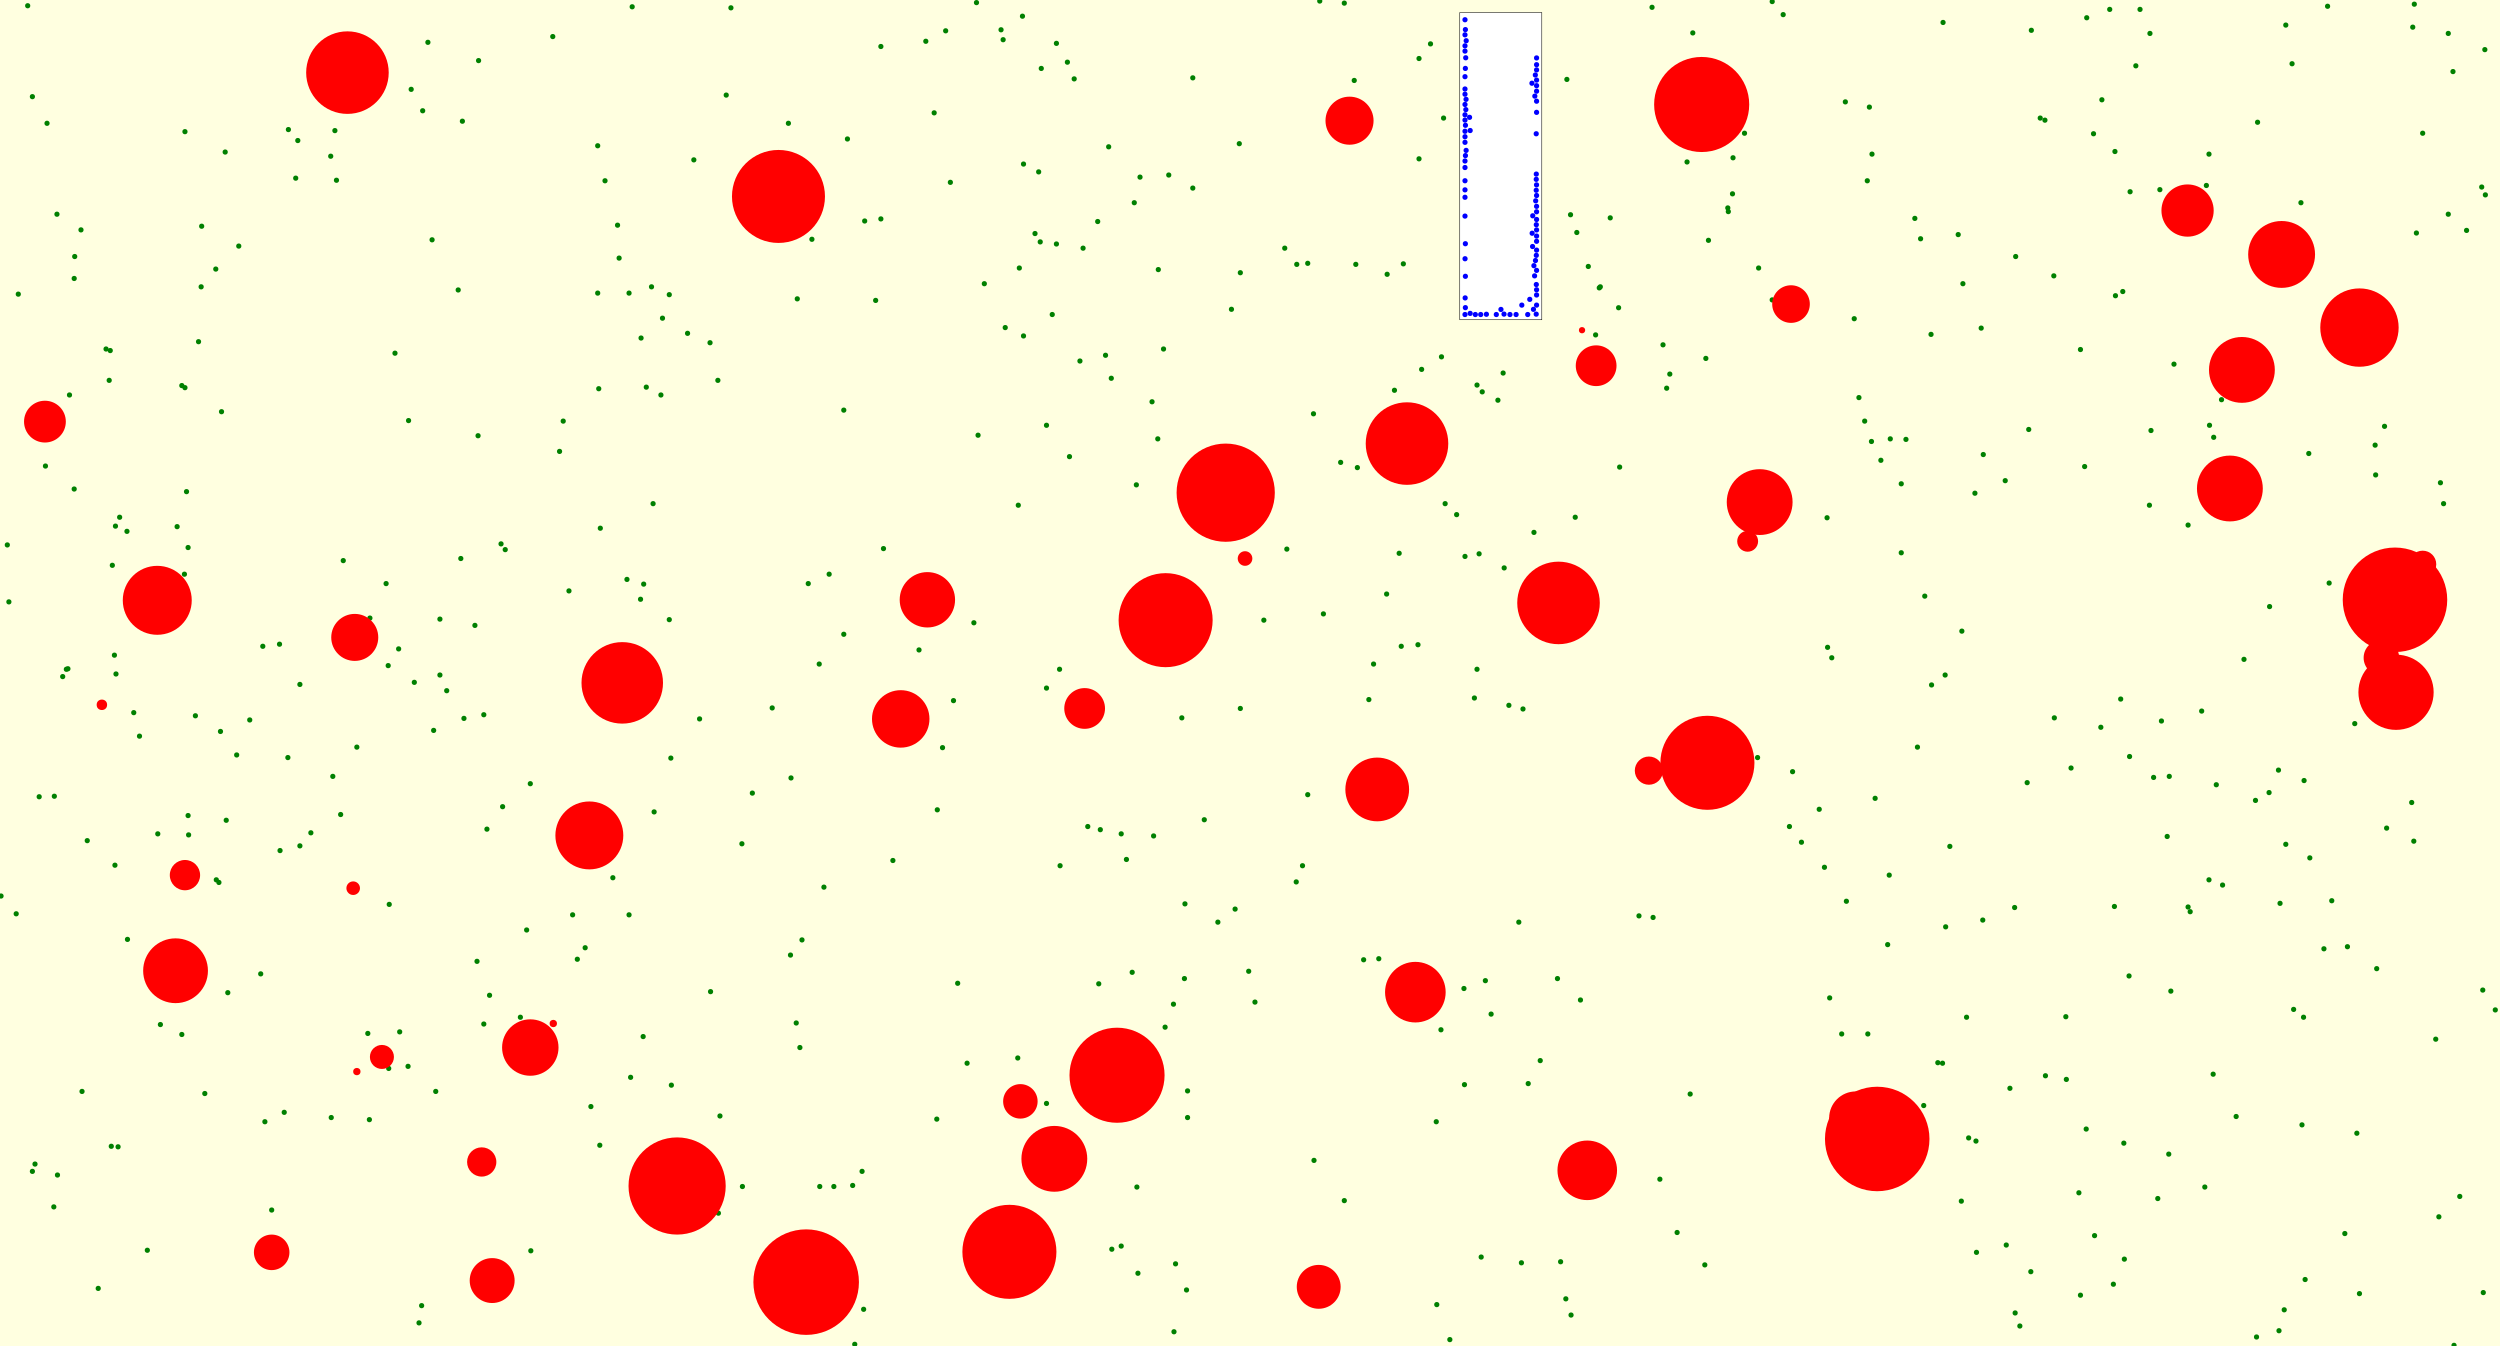 <svg viewBox="0 0 4785 2577" xmlns="http://www.w3.org/2000/svg"><rect x="0" y="0" width="4785" height="2577" fill="lightyellow" stroke="none "/><rect x="2794" y="24" width="157" height="588" fill="white" stroke="black "/><circle cx="1916" cy="57" r="5" fill="green" stroke="none" /><circle cx="1513" cy="1828" r="5" fill="green" stroke="none" /><circle cx="2788" cy="985" r="5" fill="green" stroke="none" /><circle cx="4364" cy="1729" r="5" fill="green" stroke="none" /><circle cx="209" cy="728" r="5" fill="green" stroke="none" /><circle cx="4493" cy="1812" r="5" fill="green" stroke="none" /><circle cx="1655" cy="423" r="5" fill="green" stroke="none" /><circle cx="3574" cy="346" r="5" fill="green" stroke="none" /><circle cx="842" cy="1185" r="5" fill="green" stroke="none" /><circle cx="787" cy="171" r="5" fill="green" stroke="none" /><circle cx="1078" cy="806" r="5" fill="green" stroke="none" /><circle cx="2802" cy="1892" r="5" fill="green" stroke="none" /><circle cx="3270" cy="460" r="5" fill="green" stroke="none" /><circle cx="4343" cy="1517" r="5" fill="green" stroke="none" /><circle cx="2879" cy="1087" r="5" fill="green" stroke="none" /><circle cx="2936" cy="1019" r="5" fill="green" stroke="none" /><circle cx="2822" cy="1336" r="5" fill="green" stroke="none" /><circle cx="574" cy="1310" r="5" fill="green" stroke="none" /><circle cx="143" cy="491" r="5" fill="green" stroke="none" /><circle cx="2043" cy="119" r="5" fill="green" stroke="none" /><circle cx="1250" cy="964" r="5" fill="green" stroke="none" /><circle cx="155" cy="440" r="5" fill="green" stroke="none" /><circle cx="503" cy="1237" r="5" fill="green" stroke="none" /><circle cx="4421" cy="1642" r="5" fill="green" stroke="none" /><circle cx="2759" cy="683" r="5" fill="green" stroke="none" /><circle cx="109" cy="410" r="5" fill="green" stroke="none" /><circle cx="2156" cy="1645" r="5" fill="green" stroke="none" /><circle cx="809" cy="212" r="5" fill="green" stroke="none" /><circle cx="3709" cy="2034" r="5" fill="green" stroke="none" /><circle cx="2463" cy="1051" r="5" fill="green" stroke="none" /><circle cx="4220" cy="2272" r="5" fill="green" stroke="none" /><circle cx="3183" cy="660" r="5" fill="green" stroke="none" /><circle cx="570" cy="269" r="5" fill="green" stroke="none" /><circle cx="3316" cy="371" r="5" fill="green" stroke="none" /><circle cx="4344" cy="1161" r="5" fill="green" stroke="none" /><circle cx="765" cy="1975" r="5" fill="green" stroke="none" /><circle cx="2205" cy="769" r="5" fill="green" stroke="none" /><circle cx="142" cy="936" r="5" fill="green" stroke="none" /><circle cx="3858" cy="491" r="5" fill="green" stroke="none" /><circle cx="644" cy="345" r="5" fill="green" stroke="none" /><circle cx="3979" cy="2283" r="5" fill="green" stroke="none" /><circle cx="1794" cy="1550" r="5" fill="green" stroke="none" /><circle cx="2573" cy="2298" r="5" fill="green" stroke="none" /><circle cx="3840" cy="2383" r="5" fill="green" stroke="none" /><circle cx="457" cy="471" r="5" fill="green" stroke="none" /><circle cx="3780" cy="944" r="5" fill="green" stroke="none" /><circle cx="3994" cy="34" r="5" fill="green" stroke="none" /><circle cx="574" cy="1619" r="5" fill="green" stroke="none" /><circle cx="566" cy="341" r="5" fill="green" stroke="none" /><circle cx="1478" cy="1355" r="5" fill="green" stroke="none" /><circle cx="385" cy="549" r="5" fill="green" stroke="none" /><circle cx="3955" cy="2066" r="5" fill="green" stroke="none" /><circle cx="3723" cy="1292" r="5" fill="green" stroke="none" /><circle cx="544" cy="2129" r="5" fill="green" stroke="none" /><circle cx="1951" cy="513" r="5" fill="green" stroke="none" /><circle cx="3866" cy="2538" r="5" fill="green" stroke="none" /><circle cx="1793" cy="2142" r="5" fill="green" stroke="none" /><circle cx="962" cy="1544" r="5" fill="green" stroke="none" /><circle cx="4007" cy="256" r="5" fill="green" stroke="none" /><circle cx="1399" cy="15" r="5" fill="green" stroke="none" /><circle cx="3098" cy="589" r="5" fill="green" stroke="none" /><circle cx="222" cy="1290" r="5" fill="green" stroke="none" /><circle cx="1596" cy="2271" r="5" fill="green" stroke="none" /><circle cx="4188" cy="1005" r="5" fill="green" stroke="none" /><circle cx="4047" cy="1735" r="5" fill="green" stroke="none" /><circle cx="2867" cy="766" r="5" fill="green" stroke="none" /><circle cx="2305" cy="1569" r="5" fill="green" stroke="none" /><circle cx="3684" cy="1141" r="5" fill="green" stroke="none" /><circle cx="855" cy="1322" r="5" fill="green" stroke="none" /><circle cx="1514" cy="1489" r="5" fill="green" stroke="none" /><circle cx="1268" cy="609" r="5" fill="green" stroke="none" /><circle cx="2888" cy="1350" r="5" fill="green" stroke="none" /><circle cx="4516" cy="2476" r="5" fill="green" stroke="none" /><circle cx="4507" cy="1385" r="5" fill="green" stroke="none" /><circle cx="807" cy="2499" r="5" fill="green" stroke="none" /><circle cx="3263" cy="2421" r="5" fill="green" stroke="none" /><circle cx="1524" cy="1958" r="5" fill="green" stroke="none" /><circle cx="413" cy="515" r="5" fill="green" stroke="none" /><circle cx="3639" cy="1058" r="5" fill="green" stroke="none" /><circle cx="1833" cy="1882" r="5" fill="green" stroke="none" /><circle cx="2750" cy="2497" r="5" fill="green" stroke="none" /><circle cx="2775" cy="2564" r="5" fill="green" stroke="none" /><circle cx="1872" cy="833" r="5" fill="green" stroke="none" /><circle cx="1615" cy="1214" r="5" fill="green" stroke="none" /><circle cx="4048" cy="290" r="5" fill="green" stroke="none" /><circle cx="1328" cy="306" r="5" fill="green" stroke="none" /><circle cx="2592" cy="154" r="5" fill="green" stroke="none" /><circle cx="4319" cy="2559" r="5" fill="green" stroke="none" /><circle cx="4419" cy="868" r="5" fill="green" stroke="none" /><circle cx="781" cy="2041" r="5" fill="green" stroke="none" /><circle cx="3054" cy="641" r="5" fill="green" stroke="none" /><circle cx="1864" cy="1192" r="5" fill="green" stroke="none" /><circle cx="4242" cy="1502" r="5" fill="green" stroke="none" /><circle cx="1615" cy="785" r="5" fill="green" stroke="none" /><circle cx="915" cy="834" r="5" fill="green" stroke="none" /><circle cx="3502" cy="1910" r="5" fill="green" stroke="none" /><circle cx="1144" cy="279" r="5" fill="green" stroke="none" /><circle cx="3764" cy="1947" r="5" fill="green" stroke="none" /><circle cx="2999" cy="152" r="5" fill="green" stroke="none" /><circle cx="361" cy="1598" r="5" fill="green" stroke="none" /><circle cx="2843" cy="1877" r="5" fill="green" stroke="none" /><circle cx="4317" cy="1532" r="5" fill="green" stroke="none" /><circle cx="1016" cy="2394" r="5" fill="green" stroke="none" /><circle cx="419" cy="1689" r="5" fill="green" stroke="none" /><circle cx="1316" cy="638" r="5" fill="green" stroke="none" /><circle cx="2639" cy="1835" r="5" fill="green" stroke="none" /><circle cx="1959" cy="643" r="5" fill="green" stroke="none" /><circle cx="3888" cy="58" r="5" fill="green" stroke="none" /><circle cx="2827" cy="1281" r="5" fill="green" stroke="none" /><circle cx="2372" cy="275" r="5" fill="green" stroke="none" /><circle cx="2067" cy="691" r="5" fill="green" stroke="none" /><circle cx="4155" cy="1897" r="5" fill="green" stroke="none" /><circle cx="4228" cy="295" r="5" fill="green" stroke="none" /><circle cx="2766" cy="964" r="5" fill="green" stroke="none" /><circle cx="1884" cy="543" r="5" fill="green" stroke="none" /><circle cx="127" cy="1281" r="5" fill="green" stroke="none" /><circle cx="3954" cy="1946" r="5" fill="green" stroke="none" /><circle cx="4236" cy="2056" r="5" fill="green" stroke="none" /><circle cx="2273" cy="2139" r="5" fill="green" stroke="none" /><circle cx="478" cy="1378" r="5" fill="green" stroke="none" /><circle cx="4488" cy="2361" r="5" fill="green" stroke="none" /><circle cx="2987" cy="2415" r="5" fill="green" stroke="none" /><circle cx="2831" cy="1060" r="5" fill="green" stroke="none" /><circle cx="4151" cy="2209" r="5" fill="green" stroke="none" /><circle cx="4280" cy="2137" r="5" fill="green" stroke="none" /><circle cx="1158" cy="346" r="5" fill="green" stroke="none" /><circle cx="1531" cy="2005" r="5" fill="green" stroke="none" /><circle cx="633" cy="299" r="5" fill="green" stroke="none" /><circle cx="90" cy="236" r="5" fill="green" stroke="none" /><circle cx="4134" cy="363" r="5" fill="green" stroke="none" /><circle cx="1146" cy="744" r="5" fill="green" stroke="none" /><circle cx="842" cy="1292" r="5" fill="green" stroke="none" /><circle cx="1993" cy="131" r="5" fill="green" stroke="none" /><circle cx="2620" cy="1339" r="5" fill="green" stroke="none" /><circle cx="1015" cy="1500" r="5" fill="green" stroke="none" /><circle cx="2716" cy="112" r="5" fill="green" stroke="none" /><circle cx="2514" cy="792" r="5" fill="green" stroke="none" /><circle cx="926" cy="1960" r="5" fill="green" stroke="none" /><circle cx="1148" cy="2192" r="5" fill="green" stroke="none" /><circle cx="2610" cy="1837" r="5" fill="green" stroke="none" /><circle cx="4192" cy="1745" r="5" fill="green" stroke="none" /><circle cx="3719" cy="43" r="5" fill="green" stroke="none" /><circle cx="4677" cy="964" r="5" fill="green" stroke="none" /><circle cx="1237" cy="741" r="5" fill="green" stroke="none" /><circle cx="3755" cy="1208" r="5" fill="green" stroke="none" /><circle cx="885" cy="232" r="5" fill="green" stroke="none" /><circle cx="62" cy="185" r="5" fill="green" stroke="none" /><circle cx="4023" cy="191" r="5" fill="green" stroke="none" /><circle cx="203" cy="668" r="5" fill="green" stroke="none" /><circle cx="2654" cy="1137" r="5" fill="green" stroke="none" /><circle cx="3754" cy="2299" r="5" fill="green" stroke="none" /><circle cx="2402" cy="1918" r="5" fill="green" stroke="none" /><circle cx="1339" cy="1376" r="5" fill="green" stroke="none" /><circle cx="220" cy="1656" r="5" fill="green" stroke="none" /><circle cx="2981" cy="1873" r="5" fill="green" stroke="none" /><circle cx="3308" cy="405" r="5" fill="green" stroke="none" /><circle cx="3431" cy="1477" r="5" fill="green" stroke="none" /><circle cx="2526" cy="2" r="5" fill="green" stroke="none" /><circle cx="3589" cy="1528" r="5" fill="green" stroke="none" /><circle cx="3982" cy="2479" r="5" fill="green" stroke="none" /><circle cx="4254" cy="1694" r="5" fill="green" stroke="none" /><circle cx="4009" cy="2365" r="5" fill="green" stroke="none" /><circle cx="3061" cy="551" r="5" fill="green" stroke="none" /><circle cx="3498" cy="1239" r="5" fill="green" stroke="none" /><circle cx="431" cy="291" r="5" fill="green" stroke="none" /><circle cx="2127" cy="724" r="5" fill="green" stroke="none" /><circle cx="4686" cy="64" r="5" fill="green" stroke="none" /><circle cx="3990" cy="893" r="5" fill="green" stroke="none" /><circle cx="3229" cy="310" r="5" fill="green" stroke="none" /><circle cx="3782" cy="2184" r="5" fill="green" stroke="none" /><circle cx="386" cy="433" r="5" fill="green" stroke="none" /><circle cx="2721" cy="707" r="5" fill="green" stroke="none" /><circle cx="1420" cy="1615" r="5" fill="green" stroke="none" /><circle cx="244" cy="1798" r="5" fill="green" stroke="none" /><circle cx="3639" cy="926" r="5" fill="green" stroke="none" /><circle cx="1232" cy="1118" r="5" fill="green" stroke="none" /><circle cx="2331" cy="1765" r="5" fill="green" stroke="none" /><circle cx="157" cy="2089" r="5" fill="green" stroke="none" /><circle cx="2682" cy="1237" r="5" fill="green" stroke="none" /><circle cx="3497" cy="991" r="5" fill="green" stroke="none" /><circle cx="2907" cy="1765" r="5" fill="green" stroke="none" /><circle cx="1131" cy="2118" r="5" fill="green" stroke="none" /><circle cx="3015" cy="990" r="5" fill="green" stroke="none" /><circle cx="2146" cy="2385" r="5" fill="green" stroke="none" /><circle cx="2247" cy="2549" r="5" fill="green" stroke="none" /><circle cx="4776" cy="1933" r="5" fill="green" stroke="none" /><circle cx="380" cy="654" r="5" fill="green" stroke="none" /><circle cx="2763" cy="226" r="5" fill="green" stroke="none" /><circle cx="3339" cy="255" r="5" fill="green" stroke="none" /><circle cx="2047" cy="874" r="5" fill="green" stroke="none" /><circle cx="3792" cy="628" r="5" fill="green" stroke="none" /><circle cx="2566" cy="885" r="5" fill="green" stroke="none" /><circle cx="31" cy="1749" r="5" fill="green" stroke="none" /><circle cx="4620" cy="1610" r="5" fill="green" stroke="none" /><circle cx="353" cy="1099" r="5" fill="green" stroke="none" /><circle cx="1421" cy="2271" r="5" fill="green" stroke="none" /><circle cx="2925" cy="2074" r="5" fill="green" stroke="none" /><circle cx="4076" cy="1448" r="5" fill="green" stroke="none" /><circle cx="1577" cy="1698" r="5" fill="green" stroke="none" /><circle cx="87" cy="892" r="5" fill="green" stroke="none" /><circle cx="3575" cy="1979" r="5" fill="green" stroke="none" /><circle cx="4448" cy="1816" r="5" fill="green" stroke="none" /><circle cx="4568" cy="1585" r="5" fill="green" stroke="none" /><circle cx="1089" cy="1131" r="5" fill="green" stroke="none" /><circle cx="348" cy="1980" r="5" fill="green" stroke="none" /><circle cx="4066" cy="2410" r="5" fill="green" stroke="none" /><circle cx="35" cy="563" r="5" fill="green" stroke="none" /><circle cx="3857" cy="2513" r="5" fill="green" stroke="none" /><circle cx="1636" cy="2573" r="5" fill="green" stroke="none" /><circle cx="2669" cy="747" r="5" fill="green" stroke="none" /><circle cx="1281" cy="1186" r="5" fill="green" stroke="none" /><circle cx="424" cy="788" r="5" fill="green" stroke="none" /><circle cx="3600" cy="881" r="5" fill="green" stroke="none" /><circle cx="996" cy="1947" r="5" fill="green" stroke="none" /><circle cx="2022" cy="83" r="5" fill="green" stroke="none" /><circle cx="909" cy="1197" r="5" fill="green" stroke="none" /><circle cx="4757" cy="373" r="5" fill="green" stroke="none" /><circle cx="1360" cy="1898" r="5" fill="green" stroke="none" /><circle cx="360" cy="1048" r="5" fill="green" stroke="none" /><circle cx="2716" cy="304" r="5" fill="green" stroke="none" /><circle cx="657" cy="1073" r="5" fill="green" stroke="none" /><circle cx="507" cy="2147" r="5" fill="green" stroke="none" /><circle cx="1924" cy="627" r="5" fill="green" stroke="none" /><circle cx="756" cy="676" r="5" fill="green" stroke="none" /><circle cx="4372" cy="2507" r="5" fill="green" stroke="none" /><circle cx="1265" cy="756" r="5" fill="green" stroke="none" /><circle cx="3190" cy="743" r="5" fill="green" stroke="none" /><circle cx="3915" cy="2059" r="5" fill="green" stroke="none" /><circle cx="67" cy="2228" r="5" fill="green" stroke="none" /><circle cx="3887" cy="2434" r="5" fill="green" stroke="none" /><circle cx="53" cy="11" r="5" fill="green" stroke="none" /><circle cx="282" cy="2393" r="5" fill="green" stroke="none" /><circle cx="4375" cy="48" r="5" fill="green" stroke="none" /><circle cx="683" cy="1430" r="5" fill="green" stroke="none" /><circle cx="130" cy="1280" r="5" fill="green" stroke="none" /><circle cx="422" cy="1400" r="5" fill="green" stroke="none" /><circle cx="3670" cy="1430" r="5" fill="green" stroke="none" /><circle cx="641" cy="250" r="5" fill="green" stroke="none" /><circle cx="2122" cy="281" r="5" fill="green" stroke="none" /><circle cx="302" cy="1596" r="5" fill="green" stroke="none" /><circle cx="1200" cy="1109" r="5" fill="green" stroke="none" /><circle cx="3392" cy="3" r="5" fill="green" stroke="none" /><circle cx="1375" cy="2322" r="5" fill="green" stroke="none" /><circle cx="3007" cy="2517" r="5" fill="green" stroke="none" /><circle cx="888" cy="1375" r="5" fill="green" stroke="none" /><circle cx="4049" cy="566" r="5" fill="green" stroke="none" /><circle cx="3616" cy="1675" r="5" fill="green" stroke="none" /><circle cx="926" cy="1368" r="5" fill="green" stroke="none" /><circle cx="1173" cy="1680" r="5" fill="green" stroke="none" /><circle cx="1957" cy="31" r="5" fill="green" stroke="none" /><circle cx="4697" cy="2575" r="5" fill="green" stroke="none" /><circle cx="1988" cy="329" r="5" fill="green" stroke="none" /><circle cx="1569" cy="2271" r="5" fill="green" stroke="none" /><circle cx="3618" cy="840" r="5" fill="green" stroke="none" /><circle cx="3177" cy="2257" r="5" fill="green" stroke="none" /><circle cx="3583" cy="295" r="5" fill="green" stroke="none" /><circle cx="1632" cy="2269" r="5" fill="green" stroke="none" /><circle cx="1526" cy="572" r="5" fill="green" stroke="none" /><circle cx="3265" cy="686" r="5" fill="green" stroke="none" /><circle cx="916" cy="116" r="5" fill="green" stroke="none" /><circle cx="3210" cy="2359" r="5" fill="green" stroke="none" /><circle cx="62" cy="2242" r="5" fill="green" stroke="none" /><circle cx="2738" cy="84" r="5" fill="green" stroke="none" /><circle cx="4458" cy="1116" r="5" fill="green" stroke="none" /><circle cx="2357" cy="592" r="5" fill="green" stroke="none" /><circle cx="2182" cy="339" r="5" fill="green" stroke="none" /><circle cx="3100" cy="894" r="5" fill="green" stroke="none" /><circle cx="2003" cy="1317" r="5" fill="green" stroke="none" /><circle cx="520" cy="2316" r="5" fill="green" stroke="none" /><circle cx="1686" cy="419" r="5" fill="green" stroke="none" /><circle cx="120" cy="1295" r="5" fill="green" stroke="none" /><circle cx="3425" cy="1582" r="5" fill="green" stroke="none" /><circle cx="4137" cy="1380" r="5" fill="green" stroke="none" /><circle cx="3724" cy="1774" r="5" fill="green" stroke="none" /><circle cx="3558" cy="761" r="5" fill="green" stroke="none" /><circle cx="2003" cy="2112" r="5" fill="green" stroke="none" /><circle cx="3235" cy="2094" r="5" fill="green" stroke="none" /><circle cx="2082" cy="1582" r="5" fill="green" stroke="none" /><circle cx="3648" cy="841" r="5" fill="green" stroke="none" /><circle cx="2176" cy="2272" r="5" fill="green" stroke="none" /><circle cx="2208" cy="1600" r="5" fill="green" stroke="none" /><circle cx="103" cy="2310" r="5" fill="green" stroke="none" /><circle cx="2128" cy="2391" r="5" fill="green" stroke="none" /><circle cx="3492" cy="1660" r="5" fill="green" stroke="none" /><circle cx="4065" cy="2188" r="5" fill="green" stroke="none" /><circle cx="4152" cy="1486" r="5" fill="green" stroke="none" /><circle cx="3847" cy="2083" r="5" fill="green" stroke="none" /><circle cx="2598" cy="895" r="5" fill="green" stroke="none" /><circle cx="4229" cy="814" r="5" fill="green" stroke="none" /><circle cx="637" cy="1486" r="5" fill="green" stroke="none" /><circle cx="1204" cy="1751" r="5" fill="green" stroke="none" /><circle cx="1096" cy="1751" r="5" fill="green" stroke="none" /><circle cx="4637" cy="255" r="5" fill="green" stroke="none" /><circle cx="4088" cy="126" r="5" fill="green" stroke="none" /><circle cx="2216" cy="840" r="5" fill="green" stroke="none" /><circle cx="2171" cy="388" r="5" fill="green" stroke="none" /><circle cx="4148" cy="1601" r="5" fill="green" stroke="none" /><circle cx="3757" cy="543" r="5" fill="green" stroke="none" /><circle cx="4130" cy="2294" r="5" fill="green" stroke="none" /><circle cx="3783" cy="2397" r="5" fill="green" stroke="none" /><circle cx="4228" cy="1684" r="5" fill="green" stroke="none" /><circle cx="414" cy="1684" r="5" fill="green" stroke="none" /><circle cx="2364" cy="1740" r="5" fill="green" stroke="none" /><circle cx="4668" cy="2329" r="5" fill="green" stroke="none" /><circle cx="1948" cy="2025" r="5" fill="green" stroke="none" /><circle cx="3982" cy="669" r="5" fill="green" stroke="none" /><circle cx="3137" cy="1753" r="5" fill="green" stroke="none" /><circle cx="2267" cy="1873" r="5" fill="green" stroke="none" /><circle cx="3196" cy="716" r="5" fill="green" stroke="none" /><circle cx="1869" cy="5" r="5" fill="green" stroke="none" /><circle cx="110" cy="2249" r="5" fill="green" stroke="none" /><circle cx="1210" cy="13" r="5" fill="green" stroke="none" /><circle cx="4756" cy="95" r="5" fill="green" stroke="none" /><circle cx="1359" cy="656" r="5" fill="green" stroke="none" /><circle cx="793" cy="1306" r="5" fill="green" stroke="none" /><circle cx="339" cy="1008" r="5" fill="green" stroke="none" /><circle cx="75" cy="1525" r="5" fill="green" stroke="none" /><circle cx="219" cy="1254" r="5" fill="green" stroke="none" /><circle cx="4695" cy="137" r="5" fill="green" stroke="none" /><circle cx="4708" cy="2290" r="5" fill="green" stroke="none" /><circle cx="2758" cy="1971" r="5" fill="green" stroke="none" /><circle cx="4616" cy="1536" r="5" fill="green" stroke="none" /><circle cx="14" cy="1043" r="5" fill="green" stroke="none" /><circle cx="2877" cy="714" r="5" fill="green" stroke="none" /><circle cx="2749" cy="2147" r="5" fill="green" stroke="none" /><circle cx="4753" cy="2474" r="5" fill="green" stroke="none" /><circle cx="1378" cy="2136" r="5" fill="green" stroke="none" /><circle cx="3931" cy="528" r="5" fill="green" stroke="none" /><circle cx="937" cy="1905" r="5" fill="green" stroke="none" /><circle cx="2629" cy="1271" r="5" fill="green" stroke="none" /><circle cx="2029" cy="1657" r="5" fill="green" stroke="none" /><circle cx="2262" cy="1374" r="5" fill="green" stroke="none" /><circle cx="3718" cy="2035" r="5" fill="green" stroke="none" /><circle cx="188" cy="2466" r="5" fill="green" stroke="none" /><circle cx="4115" cy="64" r="5" fill="green" stroke="none" /><circle cx="226" cy="2195" r="5" fill="green" stroke="none" /><circle cx="4671" cy="924" r="5" fill="green" stroke="none" /><circle cx="3993" cy="2161" r="5" fill="green" stroke="none" /><circle cx="2250" cy="2419" r="5" fill="green" stroke="none" /><circle cx="1149" cy="1011" r="5" fill="green" stroke="none" /><circle cx="1247" cy="549" r="5" fill="green" stroke="none" /><circle cx="2915" cy="1357" r="5" fill="green" stroke="none" /><circle cx="4122" cy="1488" r="5" fill="green" stroke="none" /><circle cx="4549" cy="1854" r="5" fill="green" stroke="none" /><circle cx="3413" cy="28" r="5" fill="green" stroke="none" /><circle cx="3748" cy="449" r="5" fill="green" stroke="none" /><circle cx="2481" cy="1688" r="5" fill="green" stroke="none" /><circle cx="4045" cy="2458" r="5" fill="green" stroke="none" /><circle cx="1204" cy="561" r="5" fill="green" stroke="none" /><circle cx="763" cy="1242" r="5" fill="green" stroke="none" /><circle cx="2028" cy="1281" r="5" fill="green" stroke="none" /><circle cx="2175" cy="928" r="5" fill="green" stroke="none" /><circle cx="3532" cy="195" r="5" fill="green" stroke="none" /><circle cx="167" cy="1609" r="5" fill="green" stroke="none" /><circle cx="4096" cy="18" r="5" fill="green" stroke="none" /><circle cx="704" cy="1978" r="5" fill="green" stroke="none" /><circle cx="1182" cy="431" r="5" fill="green" stroke="none" /><circle cx="3534" cy="1725" r="5" fill="green" stroke="none" /><circle cx="2103" cy="1883" r="5" fill="green" stroke="none" /><circle cx="3676" cy="457" r="5" fill="green" stroke="none" /><circle cx="104" cy="1524" r="5" fill="green" stroke="none" /><circle cx="4410" cy="1494" r="5" fill="green" stroke="none" /><circle cx="2268" cy="1730" r="5" fill="green" stroke="none" /><circle cx="932" cy="1587" r="5" fill="green" stroke="none" /><circle cx="3838" cy="920" r="5" fill="green" stroke="none" /><circle cx="744" cy="2045" r="5" fill="green" stroke="none" /><circle cx="830" cy="1398" r="5" fill="green" stroke="none" /><circle cx="2678" cy="1059" r="5" fill="green" stroke="none" /><circle cx="739" cy="1117" r="5" fill="green" stroke="none" /><circle cx="4750" cy="358" r="5" fill="green" stroke="none" /><circle cx="4752" cy="1895" r="5" fill="green" stroke="none" /><circle cx="2106" cy="1588" r="5" fill="green" stroke="none" /><circle cx="4375" cy="1616" r="5" fill="green" stroke="none" /><circle cx="877" cy="555" r="5" fill="green" stroke="none" /><circle cx="211" cy="671" r="5" fill="green" stroke="none" /><circle cx="2573" cy="6" r="5" fill="green" stroke="none" /><circle cx="4038" cy="18" r="5" fill="green" stroke="none" /><circle cx="2230" cy="1966" r="5" fill="green" stroke="none" /><circle cx="2283" cy="360" r="5" fill="green" stroke="none" /><circle cx="2167" cy="1861" r="5" fill="green" stroke="none" /><circle cx="2178" cy="2437" r="5" fill="green" stroke="none" /><circle cx="882" cy="1069" r="5" fill="green" stroke="none" /><circle cx="3856" cy="1737" r="5" fill="green" stroke="none" /><circle cx="3905" cy="226" r="5" fill="green" stroke="none" /><circle cx="959" cy="1041" r="5" fill="green" stroke="none" /><circle cx="499" cy="1864" r="5" fill="green" stroke="none" /><circle cx="536" cy="1628" r="5" fill="green" stroke="none" /><circle cx="3697" cy="1311" r="5" fill="green" stroke="none" /><circle cx="4618" cy="52" r="5" fill="green" stroke="none" /><circle cx="4021" cy="1392" r="5" fill="green" stroke="none" /><circle cx="2246" cy="1922" r="5" fill="green" stroke="none" /><circle cx="4161" cy="697" r="5" fill="green" stroke="none" /><circle cx="3696" cy="640" r="5" fill="green" stroke="none" /><circle cx="17" cy="1152" r="5" fill="green" stroke="none" /><circle cx="4252" cy="765" r="5" fill="green" stroke="none" /><circle cx="3914" cy="230" r="5" fill="green" stroke="none" /><circle cx="1686" cy="89" r="5" fill="green" stroke="none" /><circle cx="3964" cy="1470" r="5" fill="green" stroke="none" /><circle cx="4625" cy="446" r="5" fill="green" stroke="none" /><circle cx="354" cy="742" r="5" fill="green" stroke="none" /><circle cx="3317" cy="302" r="5" fill="green" stroke="none" /><circle cx="2515" cy="2221" r="5" fill="green" stroke="none" /><circle cx="1058" cy="70" r="5" fill="green" stroke="none" /><circle cx="2686" cy="505" r="5" fill="green" stroke="none" /><circle cx="1120" cy="1814" r="5" fill="green" stroke="none" /><circle cx="392" cy="2093" r="5" fill="green" stroke="none" /><circle cx="2948" cy="2030" r="5" fill="green" stroke="none" /><circle cx="4406" cy="2153" r="5" fill="green" stroke="none" /><circle cx="3506" cy="1259" r="5" fill="green" stroke="none" /><circle cx="1231" cy="1984" r="5" fill="green" stroke="none" /><circle cx="1374" cy="728" r="5" fill="green" stroke="none" /><circle cx="3880" cy="1498" r="5" fill="green" stroke="none" /><circle cx="4621" cy="8" r="5" fill="green" stroke="none" /><circle cx="2227" cy="668" r="5" fill="green" stroke="none" /><circle cx="1105" cy="1836" r="5" fill="green" stroke="none" /><circle cx="1285" cy="2077" r="5" fill="green" stroke="none" /><circle cx="2827" cy="737" r="5" fill="green" stroke="none" /><circle cx="1440" cy="1518" r="5" fill="green" stroke="none" /><circle cx="4295" cy="1262" r="5" fill="green" stroke="none" /><circle cx="1185" cy="494" r="5" fill="green" stroke="none" /><circle cx="3613" cy="1808" r="5" fill="green" stroke="none" /><circle cx="1991" cy="463" r="5" fill="green" stroke="none" /><circle cx="3082" cy="417" r="5" fill="green" stroke="none" /><circle cx="1653" cy="2506" r="5" fill="green" stroke="none" /><circle cx="2997" cy="2486" r="5" fill="green" stroke="none" /><circle cx="2273" cy="2088" r="5" fill="green" stroke="none" /><circle cx="1008" cy="1780" r="5" fill="green" stroke="none" /><circle cx="2374" cy="1356" r="5" fill="green" stroke="none" /><circle cx="535" cy="1233" r="5" fill="green" stroke="none" /><circle cx="2714" cy="1234" r="5" fill="green" stroke="none" /><circle cx="256" cy="1364" r="5" fill="green" stroke="none" /><circle cx="4662" cy="1989" r="5" fill="green" stroke="none" /><circle cx="1920" cy="76" r="5" fill="green" stroke="none" /><circle cx="2003" cy="814" r="5" fill="green" stroke="none" /><circle cx="1959" cy="314" r="5" fill="green" stroke="none" /><circle cx="1284" cy="1451" r="5" fill="green" stroke="none" /><circle cx="913" cy="1840" r="5" fill="green" stroke="none" /><circle cx="307" cy="1961" r="5" fill="green" stroke="none" /><circle cx="4214" cy="1361" r="5" fill="green" stroke="none" /><circle cx="2595" cy="506" r="5" fill="green" stroke="none" /><circle cx="221" cy="1007" r="5" fill="green" stroke="none" /><circle cx="3768" cy="2178" r="5" fill="green" stroke="none" /><circle cx="3018" cy="445" r="5" fill="green" stroke="none" /><circle cx="348" cy="738" r="5" fill="green" stroke="none" /><circle cx="360" cy="1561" r="5" fill="green" stroke="none" /><circle cx="1281" cy="564" r="5" fill="green" stroke="none" /><circle cx="2459" cy="475" r="5" fill="green" stroke="none" /><circle cx="3040" cy="510" r="5" fill="green" stroke="none" /><circle cx="4564" cy="816" r="5" fill="green" stroke="none" /><circle cx="453" cy="1445" r="5" fill="green" stroke="none" /><circle cx="3162" cy="14" r="5" fill="green" stroke="none" /><circle cx="3164" cy="1756" r="5" fill="green" stroke="none" /><circle cx="213" cy="2194" r="5" fill="green" stroke="none" /><circle cx="1691" cy="1050" r="5" fill="green" stroke="none" /><circle cx="4077" cy="367" r="5" fill="green" stroke="none" /><circle cx="3307" cy="398" r="5" fill="green" stroke="none" /><circle cx="1568" cy="1271" r="5" fill="green" stroke="none" /><circle cx="3063" cy="549" r="5" fill="green" stroke="none" /><circle cx="3682" cy="2116" r="5" fill="green" stroke="none" /><circle cx="4455" cy="12" r="5" fill="green" stroke="none" /><circle cx="215" cy="1082" r="5" fill="green" stroke="none" /><circle cx="834" cy="2089" r="5" fill="green" stroke="none" /><circle cx="782" cy="805" r="5" fill="green" stroke="none" /><circle cx="1509" cy="236" r="5" fill="green" stroke="none" /><circle cx="1547" cy="1117" r="5" fill="green" stroke="none" /><circle cx="2217" cy="516" r="5" fill="green" stroke="none" /><circle cx="4390" cy="1932" r="5" fill="green" stroke="none" /><circle cx="2101" cy="424" r="5" fill="green" stroke="none" /><circle cx="4361" cy="1474" r="5" fill="green" stroke="none" /><circle cx="708" cy="1183" r="5" fill="green" stroke="none" /><circle cx="4412" cy="2449" r="5" fill="green" stroke="none" /><circle cx="2854" cy="1941" r="5" fill="green" stroke="none" /><circle cx="745" cy="1731" r="5" fill="green" stroke="none" /><circle cx="2503" cy="1521" r="5" fill="green" stroke="none" /><circle cx="4387" cy="122" r="5" fill="green" stroke="none" /><circle cx="1810" cy="59" r="5" fill="green" stroke="none" /><circle cx="436" cy="1900" r="5" fill="green" stroke="none" /><circle cx="1390" cy="182" r="5" fill="green" stroke="none" /><circle cx="3448" cy="1612" r="5" fill="green" stroke="none" /><circle cx="374" cy="1370" r="5" fill="green" stroke="none" /><circle cx="1252" cy="1554" r="5" fill="green" stroke="none" /><circle cx="1819" cy="349" r="5" fill="green" stroke="none" /><circle cx="827" cy="459" r="5" fill="green" stroke="none" /><circle cx="357" cy="941" r="5" fill="green" stroke="none" /><circle cx="3569" cy="806" r="5" fill="green" stroke="none" /><circle cx="2482" cy="506" r="5" fill="green" stroke="none" /><circle cx="2116" cy="680" r="5" fill="green" stroke="none" /><circle cx="1949" cy="967" r="5" fill="green" stroke="none" /><circle cx="552" cy="248" r="5" fill="green" stroke="none" /><circle cx="2" cy="1715" r="5" fill="green" stroke="none" /><circle cx="2493" cy="1657" r="5" fill="green" stroke="none" /><circle cx="3240" cy="63" r="5" fill="green" stroke="none" /><circle cx="4237" cy="837" r="5" fill="green" stroke="none" /><circle cx="1981" cy="447" r="5" fill="green" stroke="none" /><circle cx="3883" cy="822" r="5" fill="green" stroke="none" /><circle cx="1226" cy="1147" r="5" fill="green" stroke="none" /><circle cx="2146" cy="1596" r="5" fill="green" stroke="none" /><circle cx="3006" cy="411" r="5" fill="green" stroke="none" /><circle cx="2022" cy="467" r="5" fill="green" stroke="none" /><circle cx="1144" cy="561" r="5" fill="green" stroke="none" /><circle cx="3796" cy="870" r="5" fill="green" stroke="none" /><circle cx="652" cy="1559" r="5" fill="green" stroke="none" /><circle cx="4059" cy="1338" r="5" fill="green" stroke="none" /><circle cx="4063" cy="558" r="5" fill="green" stroke="none" /><circle cx="4546" cy="852" r="5" fill="green" stroke="none" /><circle cx="267" cy="1409" r="5" fill="green" stroke="none" /><circle cx="1788" cy="216" r="5" fill="green" stroke="none" /><circle cx="4362" cy="2547" r="5" fill="green" stroke="none" /><circle cx="3392" cy="574" r="5" fill="green" stroke="none" /><circle cx="4117" cy="824" r="5" fill="green" stroke="none" /><circle cx="3364" cy="1450" r="5" fill="green" stroke="none" /><circle cx="2237" cy="335" r="5" fill="green" stroke="none" /><circle cx="243" cy="1017" r="5" fill="green" stroke="none" /><circle cx="1587" cy="1099" r="5" fill="green" stroke="none" /><circle cx="4721" cy="441" r="5" fill="green" stroke="none" /><circle cx="4463" cy="1724" r="5" fill="green" stroke="none" /><circle cx="2655" cy="525" r="5" fill="green" stroke="none" /><circle cx="3578" cy="205" r="5" fill="green" stroke="none" /><circle cx="4511" cy="2169" r="5" fill="green" stroke="none" /><circle cx="2271" cy="2469" r="5" fill="green" stroke="none" /><circle cx="2419" cy="1187" r="5" fill="green" stroke="none" /><circle cx="3582" cy="845" r="5" fill="green" stroke="none" /><circle cx="142" cy="533" r="5" fill="green" stroke="none" /><circle cx="1676" cy="575" r="5" fill="green" stroke="none" /><circle cx="743" cy="1274" r="5" fill="green" stroke="none" /><circle cx="1650" cy="2242" r="5" fill="green" stroke="none" /><circle cx="3366" cy="513" r="5" fill="green" stroke="none" /><circle cx="3025" cy="1914" r="5" fill="green" stroke="none" /><circle cx="1535" cy="1799" r="5" fill="green" stroke="none" /><circle cx="354" cy="252" r="5" fill="green" stroke="none" /><circle cx="2912" cy="2417" r="5" fill="green" stroke="none" /><circle cx="2835" cy="2406" r="5" fill="green" stroke="none" /><circle cx="595" cy="1594" r="5" fill="green" stroke="none" /><circle cx="1554" cy="458" r="5" fill="green" stroke="none" /><circle cx="4114" cy="967" r="5" fill="green" stroke="none" /><circle cx="229" cy="990" r="5" fill="green" stroke="none" /><circle cx="4547" cy="909" r="5" fill="green" stroke="none" /><circle cx="4686" cy="410" r="5" fill="green" stroke="none" /><circle cx="3525" cy="1979" r="5" fill="green" stroke="none" /><circle cx="1709" cy="1647" r="5" fill="green" stroke="none" /><circle cx="4321" cy="234" r="5" fill="green" stroke="none" /><circle cx="967" cy="1052" r="5" fill="green" stroke="none" /><circle cx="2374" cy="522" r="5" fill="green" stroke="none" /><circle cx="1851" cy="2035" r="5" fill="green" stroke="none" /><circle cx="3932" cy="1374" r="5" fill="green" stroke="none" /><circle cx="1804" cy="1431" r="5" fill="green" stroke="none" /><circle cx="1071" cy="864" r="5" fill="green" stroke="none" /><circle cx="1227" cy="647" r="5" fill="green" stroke="none" /><circle cx="634" cy="2139" r="5" fill="green" stroke="none" /><circle cx="1759" cy="1244" r="5" fill="green" stroke="none" /><circle cx="4404" cy="388" r="5" fill="green" stroke="none" /><circle cx="2283" cy="149" r="5" fill="green" stroke="none" /><circle cx="2804" cy="1065" r="5" fill="green" stroke="none" /><circle cx="2503" cy="504" r="5" fill="green" stroke="none" /><circle cx="707" cy="2143" r="5" fill="green" stroke="none" /><circle cx="4075" cy="1868" r="5" fill="green" stroke="none" /><circle cx="1207" cy="2062" r="5" fill="green" stroke="none" /><circle cx="2390" cy="1859" r="5" fill="green" stroke="none" /><circle cx="3732" cy="1620" r="5" fill="green" stroke="none" /><circle cx="4188" cy="1736" r="5" fill="green" stroke="none" /><circle cx="2837" cy="750" r="5" fill="green" stroke="none" /><circle cx="802" cy="2532" r="5" fill="green" stroke="none" /><circle cx="551" cy="1450" r="5" fill="green" stroke="none" /><circle cx="2073" cy="475" r="5" fill="green" stroke="none" /><circle cx="1772" cy="79" r="5" fill="green" stroke="none" /><circle cx="4223" cy="355" r="5" fill="green" stroke="none" /><circle cx="2014" cy="602" r="5" fill="green" stroke="none" /><circle cx="4409" cy="1947" r="5" fill="green" stroke="none" /><circle cx="3665" cy="418" r="5" fill="green" stroke="none" /><circle cx="1622" cy="266" r="5" fill="green" stroke="none" /><circle cx="3549" cy="610" r="5" fill="green" stroke="none" /><circle cx="2533" cy="1175" r="5" fill="green" stroke="none" /><circle cx="3795" cy="1761" r="5" fill="green" stroke="none" /><circle cx="133" cy="756" r="5" fill="green" stroke="none" /><circle cx="819" cy="81" r="5" fill="green" stroke="none" /><circle cx="2056" cy="151" r="5" fill="green" stroke="none" /><circle cx="1825" cy="1341" r="5" fill="green" stroke="none" /><circle cx="3482" cy="1549" r="5" fill="green" stroke="none" /><circle cx="2803" cy="2076" r="5" fill="green" stroke="none" /><circle cx="433" cy="1570" r="5" fill="green" stroke="none" /><circle cx="2231" cy="1187" r="90" fill="red" stroke="none" /><circle cx="2346" cy="943" r="94" fill="red" stroke="none" /><circle cx="2138" cy="2058" r="91" fill="red" stroke="none" /><circle cx="942" cy="2451" r="43" fill="red" stroke="none" /><circle cx="1128" cy="1599" r="65" fill="red" stroke="none" /><circle cx="3028" cy="632" r="6" fill="red" stroke="none" /><circle cx="3257" cy="200" r="91" fill="red" stroke="none" /><circle cx="3593" cy="2180" r="100" fill="red" stroke="none" /><circle cx="3268" cy="1460" r="90" fill="red" stroke="none" /><circle cx="520" cy="2397" r="34" fill="red" stroke="none" /><circle cx="3038" cy="2240" r="57" fill="red" stroke="none" /><circle cx="354" cy="1675" r="29" fill="red" stroke="none" /><circle cx="1724" cy="1376" r="55" fill="red" stroke="none" /><circle cx="2524" cy="2463" r="42" fill="red" stroke="none" /><circle cx="3552" cy="2140" r="51" fill="red" stroke="none" /><circle cx="1490" cy="376" r="89" fill="red" stroke="none" /><circle cx="3055" cy="700" r="39" fill="red" stroke="none" /><circle cx="676" cy="1700" r="13" fill="red" stroke="none" /><circle cx="3345" cy="1036" r="20" fill="red" stroke="none" /><circle cx="1953" cy="2108" r="33" fill="red" stroke="none" /><circle cx="86" cy="807" r="40" fill="red" stroke="none" /><circle cx="4584" cy="1148" r="100" fill="red" stroke="none" /><circle cx="656" cy="109" r="7" fill="red" stroke="none" /><circle cx="1296" cy="2270" r="93" fill="red" stroke="none" /><circle cx="2076" cy="1356" r="39" fill="red" stroke="none" /><circle cx="1191" cy="1307" r="78" fill="red" stroke="none" /><circle cx="4558" cy="1259" r="34" fill="red" stroke="none" /><circle cx="1775" cy="1148" r="53" fill="red" stroke="none" /><circle cx="3428" cy="582" r="36" fill="red" stroke="none" /><circle cx="922" cy="2224" r="28" fill="red" stroke="none" /><circle cx="731" cy="2023" r="23" fill="red" stroke="none" /><circle cx="195" cy="1349" r="10" fill="red" stroke="none" /><circle cx="1015" cy="2005" r="54" fill="red" stroke="none" /><circle cx="2583" cy="231" r="46" fill="red" stroke="none" /><circle cx="3156" cy="1475" r="27" fill="red" stroke="none" /><circle cx="1932" cy="2396" r="90" fill="red" stroke="none" /><circle cx="1543" cy="2454" r="101" fill="red" stroke="none" /><circle cx="1059" cy="1959" r="7" fill="red" stroke="none" /><circle cx="4187" cy="403" r="50" fill="red" stroke="none" /><circle cx="4637" cy="1080" r="26" fill="red" stroke="none" /><circle cx="2709" cy="1899" r="58" fill="red" stroke="none" /><circle cx="2983" cy="1154" r="79" fill="red" stroke="none" /><circle cx="2693" cy="849" r="79" fill="red" stroke="none" /><circle cx="301" cy="1149" r="66" fill="red" stroke="none" /><circle cx="4586" cy="1325" r="72" fill="red" stroke="none" /><circle cx="4367" cy="487" r="64" fill="red" stroke="none" /><circle cx="4516" cy="627" r="75" fill="red" stroke="none" /><circle cx="336" cy="1858" r="62" fill="red" stroke="none" /><circle cx="2018" cy="2218" r="63" fill="red" stroke="none" /><circle cx="679" cy="1220" r="45" fill="red" stroke="none" /><circle cx="2383" cy="1069" r="14" fill="red" stroke="none" /><circle cx="3368" cy="961" r="63" fill="red" stroke="none" /><circle cx="683" cy="2051" r="7" fill="red" stroke="none" /><circle cx="665" cy="139" r="79" fill="red" stroke="none" /><circle cx="4291" cy="708" r="63" fill="red" stroke="none" /><circle cx="2636" cy="1511" r="61" fill="red" stroke="none" /><circle cx="4268" cy="935" r="63" fill="red" stroke="none" /><circle cx="2804" cy="251.238" r="5" fill="blue" stroke="none" /><circle cx="2941" cy="374.208" r="5" fill="blue" stroke="none" /><circle cx="2940.93" cy="353.879" r="5" fill="blue" stroke="none" /><circle cx="2890.071" cy="602" r="5" fill="blue" stroke="none" /><circle cx="2812.734" cy="224.581" r="5" fill="blue" stroke="none" /><circle cx="2941" cy="420.085" r="5" fill="blue" stroke="none" /><circle cx="2804" cy="146.783" r="5" fill="blue" stroke="none" /><circle cx="2938.636" cy="143.555" r="5" fill="blue" stroke="none" /><circle cx="2804" cy="272.418" r="5" fill="blue" stroke="none" /><circle cx="2804" cy="413.601" r="5" fill="blue" stroke="none" /><circle cx="2804" cy="261.699" r="5" fill="blue" stroke="none" /><circle cx="2941" cy="163.971" r="5" fill="blue" stroke="none" /><circle cx="2804" cy="66.65" r="5" fill="blue" stroke="none" /><circle cx="2941" cy="440.101" r="5" fill="blue" stroke="none" /><circle cx="2804.308" cy="570.202" r="5" fill="blue" stroke="none" /><circle cx="2941" cy="110.907" r="5" fill="blue" stroke="none" /><circle cx="2804" cy="320.651" r="5" fill="blue" stroke="none" /><circle cx="2941" cy="554.624" r="5" fill="blue" stroke="none" /><circle cx="2941" cy="153.298" r="5" fill="blue" stroke="none" /><circle cx="2940.314" cy="601.288" r="5" fill="blue" stroke="none" /><circle cx="2939.298" cy="384.389" r="5" fill="blue" stroke="none" /><circle cx="2941" cy="517.488" r="5" fill="blue" stroke="none" /><circle cx="2804.865" cy="239.807" r="5" fill="blue" stroke="none" /><circle cx="2804.089" cy="495.232" r="5" fill="blue" stroke="none" /><circle cx="2941" cy="394.962" r="5" fill="blue" stroke="none" /><circle cx="2932.552" cy="446.407" r="5" fill="blue" stroke="none" /><circle cx="2804" cy="229.834" r="5" fill="blue" stroke="none" /><circle cx="2804" cy="37.784" r="5" fill="blue" stroke="none" /><circle cx="2805.624" cy="209.822" r="5" fill="blue" stroke="none" /><circle cx="2804" cy="377.591" r="5" fill="blue" stroke="none" /><circle cx="2935.042" cy="592.081" r="5" fill="blue" stroke="none" /><circle cx="2933.338" cy="471.844" r="5" fill="blue" stroke="none" /><circle cx="2863.95" cy="602" r="5" fill="blue" stroke="none" /><circle cx="2940.499" cy="488.729" r="5" fill="blue" stroke="none" /><circle cx="2933.682" cy="413.059" r="5" fill="blue" stroke="none" /><circle cx="2941" cy="405.363" r="5" fill="blue" stroke="none" /><circle cx="2834.09" cy="602" r="5" fill="blue" stroke="none" /><circle cx="2804.678" cy="130.961" r="5" fill="blue" stroke="none" /><circle cx="2872.817" cy="592.262" r="5" fill="blue" stroke="none" /><circle cx="2806.169" cy="287.853" r="5" fill="blue" stroke="none" /><circle cx="2941" cy="123.834" r="5" fill="blue" stroke="none" /><circle cx="2804" cy="602" r="5" fill="blue" stroke="none" /><circle cx="2804" cy="363.396" r="5" fill="blue" stroke="none" /><circle cx="2804" cy="219.703" r="5" fill="blue" stroke="none" /><circle cx="2924.061" cy="602" r="5" fill="blue" stroke="none" /><circle cx="2804" cy="199.953" r="5" fill="blue" stroke="none" /><circle cx="2804" cy="345.947" r="5" fill="blue" stroke="none" /><circle cx="2844.963" cy="601.518" r="5" fill="blue" stroke="none" /><circle cx="2941" cy="215.052" r="5" fill="blue" stroke="none" /><circle cx="2937.678" cy="183.988" r="5" fill="blue" stroke="none" /><circle cx="2804" cy="308.159" r="5" fill="blue" stroke="none" /><circle cx="2805.364" cy="110.592" r="5" fill="blue" stroke="none" /><circle cx="2813.904" cy="249.825" r="5" fill="blue" stroke="none" /><circle cx="2804.755" cy="56.648" r="5" fill="blue" stroke="none" /><circle cx="2912.755" cy="584.008" r="5" fill="blue" stroke="none" /><circle cx="2813.885" cy="599.837" r="5" fill="blue" stroke="none" /><circle cx="2941" cy="133.835" r="5" fill="blue" stroke="none" /><circle cx="2940.504" cy="544.599" r="5" fill="blue" stroke="none" /><circle cx="2941" cy="461.858" r="5" fill="blue" stroke="none" /><circle cx="2804" cy="170.338" r="5" fill="blue" stroke="none" /><circle cx="2823.763" cy="602" r="5" fill="blue" stroke="none" /><circle cx="2806.302" cy="77.946" r="5" fill="blue" stroke="none" /><circle cx="2804" cy="97.792" r="5" fill="blue" stroke="none" /><circle cx="2804.714" cy="466.477" r="5" fill="blue" stroke="none" /><circle cx="2935.912" cy="508.502" r="5" fill="blue" stroke="none" /><circle cx="2932.155" cy="159.301" r="5" fill="blue" stroke="none" /><circle cx="2940.467" cy="333.205" r="5" fill="blue" stroke="none" /><circle cx="2927.977" cy="572.979" r="5" fill="blue" stroke="none" /><circle cx="2941" cy="174.519" r="5" fill="blue" stroke="none" /><circle cx="2941" cy="478.718" r="5" fill="blue" stroke="none" /><circle cx="2806.029" cy="190.133" r="5" fill="blue" stroke="none" /><circle cx="2804" cy="180.339" r="5" fill="blue" stroke="none" /><circle cx="2804.744" cy="528.848" r="5" fill="blue" stroke="none" /><circle cx="2940.508" cy="430.112" r="5" fill="blue" stroke="none" /><circle cx="2878.676" cy="601.196" r="5" fill="blue" stroke="none" /><circle cx="2940.326" cy="256.03" r="5" fill="blue" stroke="none" /><circle cx="2941" cy="583.985" r="5" fill="blue" stroke="none" /><circle cx="2940.34" cy="364.174" r="5" fill="blue" stroke="none" /><circle cx="2937.213" cy="528.009" r="5" fill="blue" stroke="none" /><circle cx="2901.808" cy="602" r="5" fill="blue" stroke="none" /><circle cx="2941" cy="451.823" r="5" fill="blue" stroke="none" /><circle cx="2804.698" cy="588.83" r="5" fill="blue" stroke="none" /><circle cx="2941" cy="564.625" r="5" fill="blue" stroke="none" /><circle cx="2804" cy="87.704" r="5" fill="blue" stroke="none" /><circle cx="2940.38" cy="343.237" r="5" fill="blue" stroke="none" /><circle cx="2938.905" cy="498.655" r="5" fill="blue" stroke="none" /><circle cx="2804.837" cy="297.807" r="5" fill="blue" stroke="none" /><circle cx="2941" cy="193.694" r="5" fill="blue" stroke="none" /></svg>